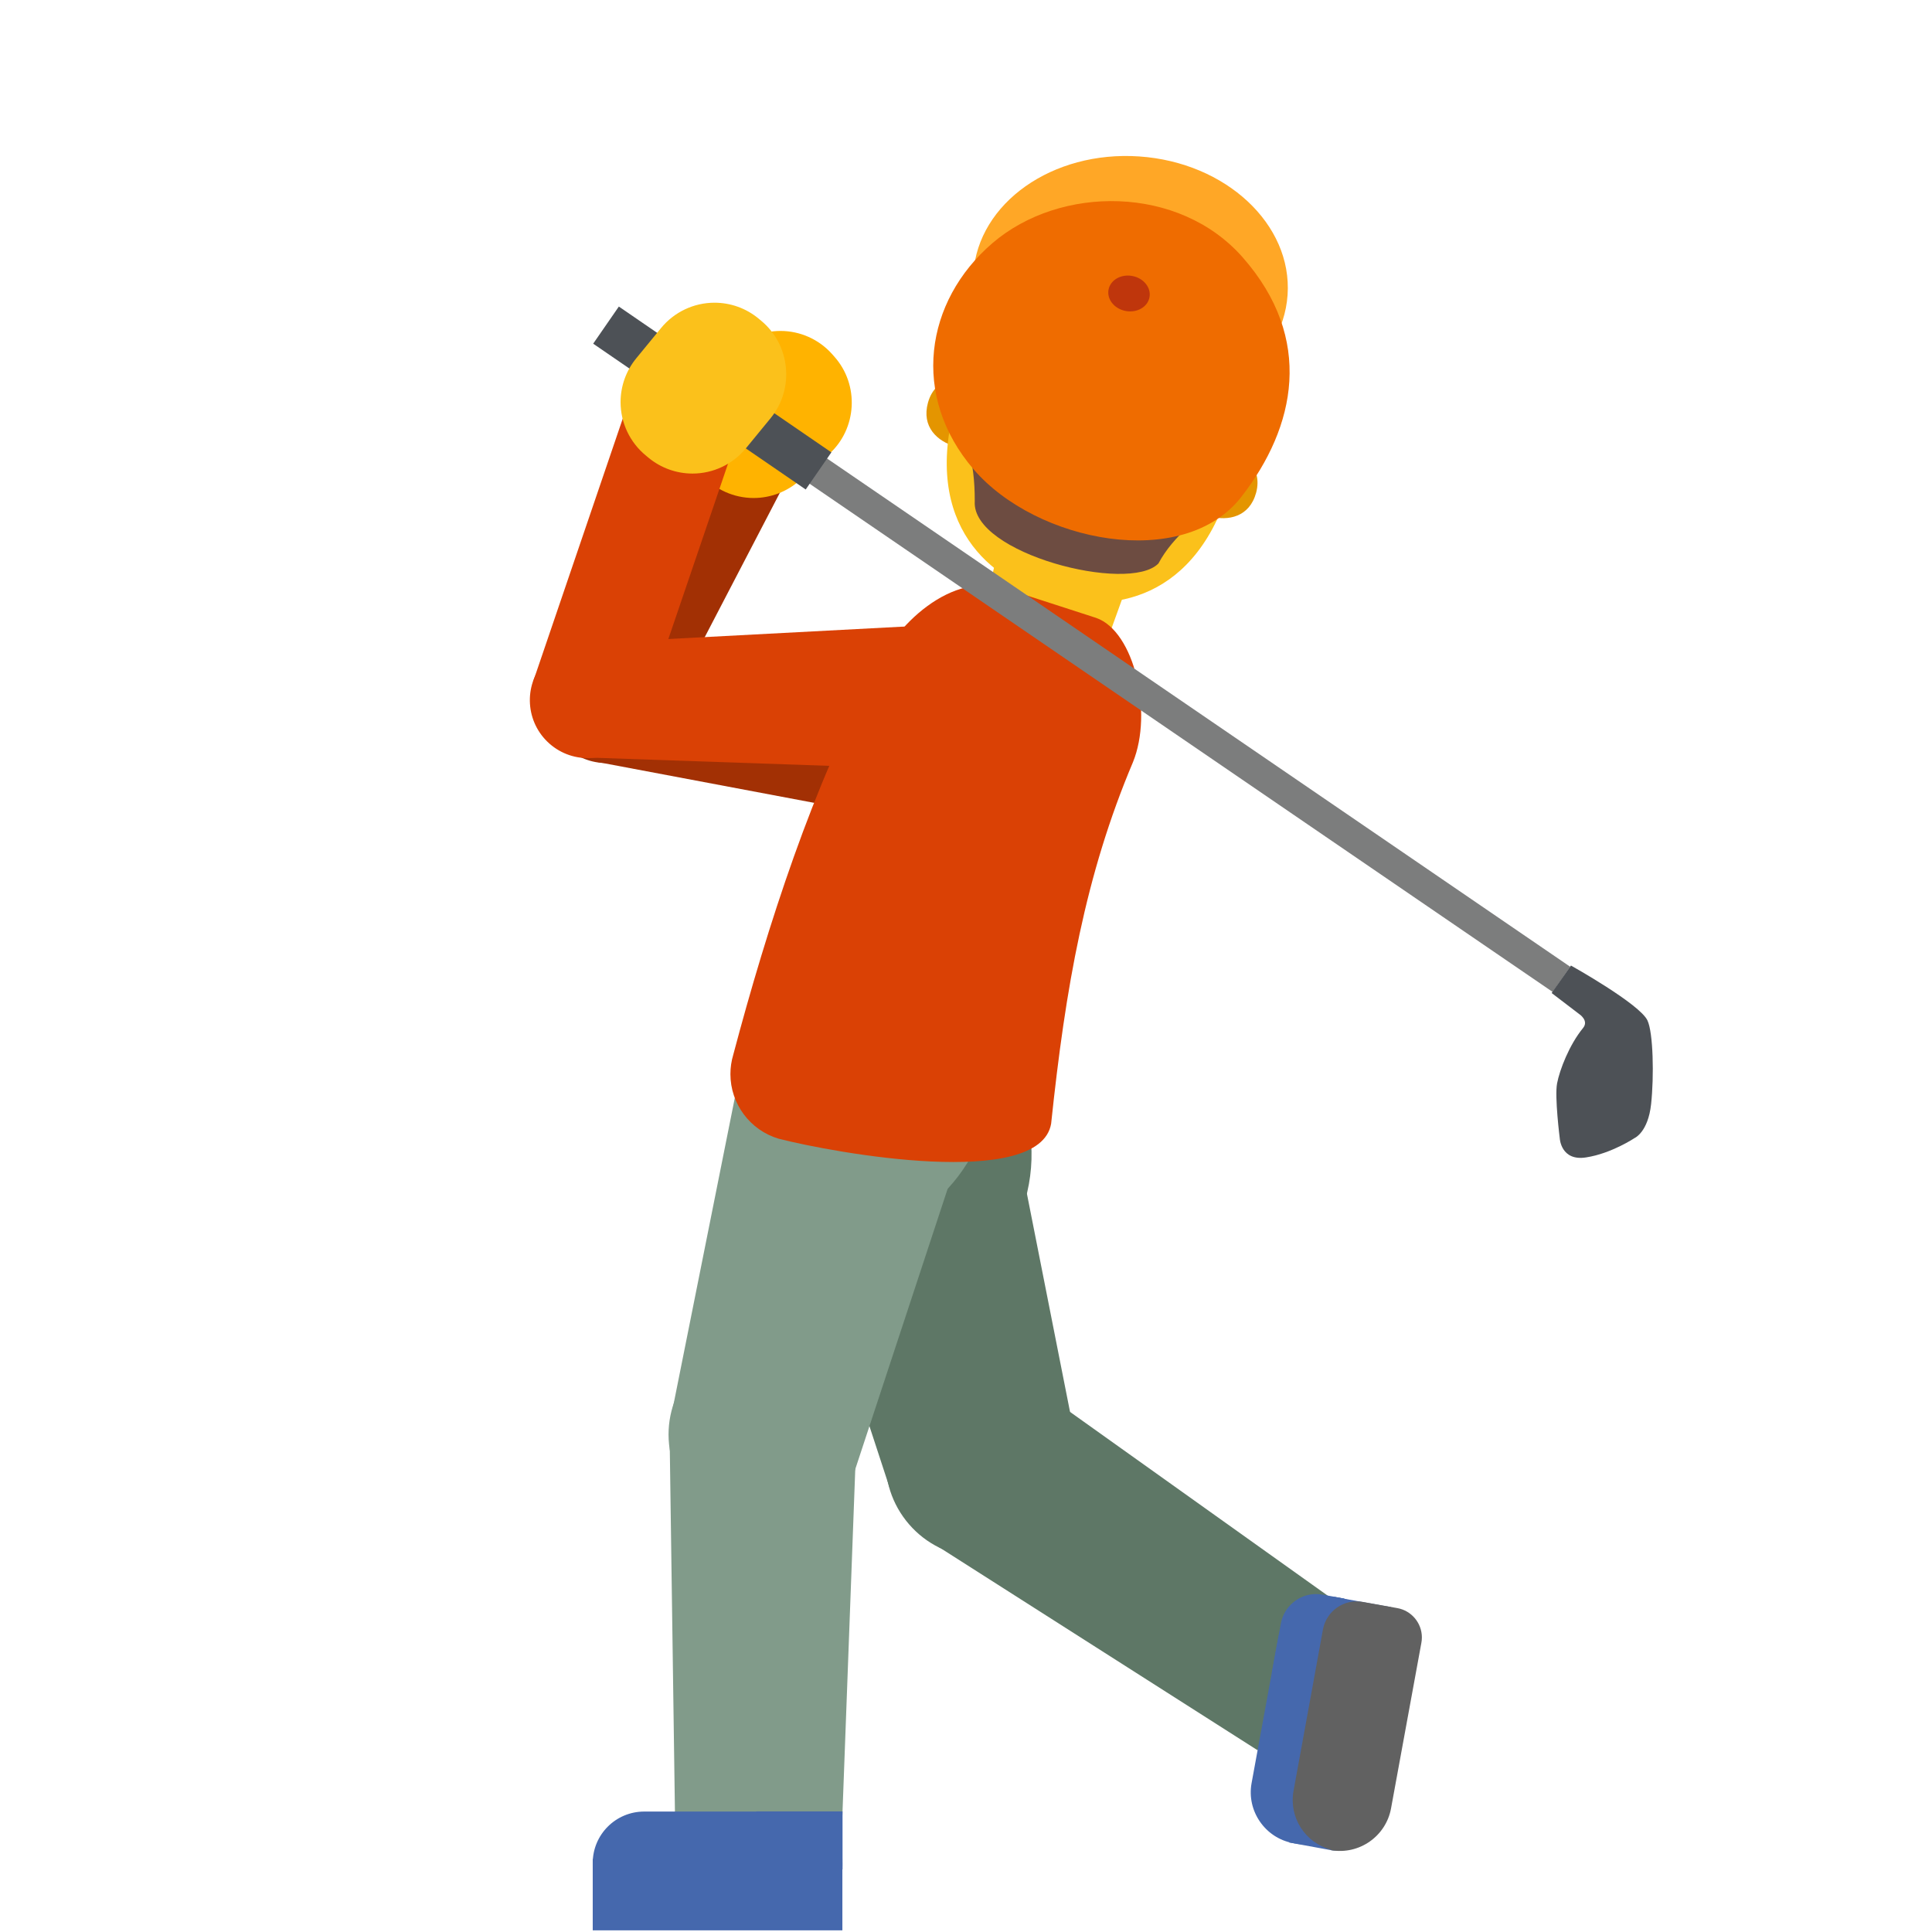 <?xml version="1.0" encoding="UTF-8" standalone="no"?>
<!DOCTYPE svg PUBLIC "-//W3C//DTD SVG 1.1//EN" "http://www.w3.org/Graphics/SVG/1.1/DTD/svg11.dtd">
<svg width="100%" height="100%" viewBox="0 0 128 128" version="1.1" xmlns="http://www.w3.org/2000/svg" xmlns:xlink="http://www.w3.org/1999/xlink" xml:space="preserve" xmlns:serif="http://www.serif.com/" style="fill-rule:evenodd;clip-rule:evenodd;stroke-linejoin:round;stroke-miterlimit:2;">
    <path d="M40.65,42.99L39.61,50.49L63.27,54.95L64.62,45.38L40.65,42.99Z" style="fill:rgb(162,48,4);fill-rule:nonzero;"/>
    <g transform="matrix(0.767,-0.642,0.642,0.767,-20.623,36.655)">
        <circle cx="40.14" cy="46.71" r="3.84" style="fill:rgb(162,48,4);"/>
    </g>
    <path d="M52.38,31.28L45.68,27.75L36.74,44.93L43.44,48.46L52.38,31.28Z" style="fill:rgb(162,48,4);fill-rule:nonzero;"/>
    <path d="M55.27,23.62L55.12,23.45C54.252,22.481 53.011,21.926 51.71,21.926C50.581,21.926 49.49,22.344 48.65,23.1L46.72,24.83C45.751,25.698 45.196,26.939 45.196,28.24C45.196,29.369 45.614,30.46 46.37,31.3L46.52,31.47C47.388,32.439 48.629,32.994 49.93,32.994C51.059,32.994 52.15,32.576 52.99,31.82L54.92,30.09C56.789,28.41 56.947,25.491 55.27,23.62Z" style="fill:rgb(255,179,0);fill-rule:nonzero;"/>
    <path d="M67.84,50.76C67.41,53.55 64.74,55.18 62.68,54.86C60.61,54.54 59.35,51.58 59.67,49.51C59.99,47.44 62.08,44.99 64.14,45.3C66.2,45.62 68.27,47.89 67.84,50.76Z" style="fill:rgb(22,167,218);fill-rule:nonzero;"/>
    <g transform="matrix(0.787,-0.617,0.617,0.787,-45.865,60.788)">
        <circle cx="65.05" cy="96.78" r="6.37" style="fill:rgb(94,119,102);"/>
    </g>
    <path d="M71.37,95.96L58.93,98.54L50.63,73.19L66.11,69.34L71.37,95.96Z" style="fill:rgb(94,119,102);fill-rule:nonzero;"/>
    <path d="M88.32,105.97L83.32,115.96L61.31,101.93L68.21,91.63L88.32,105.97ZM55.38,65.56C61.41,64.52 67.14,68.56 68.18,74.59C69.22,80.62 65.18,86.35 59.15,87.39C53.12,88.43 49.35,66.6 55.38,65.56Z" style="fill:rgb(94,119,102);fill-rule:nonzero;"/>
    <g>
        <path d="M91.55,109.84L89.8,119.4C89.461,121.24 87.67,122.476 85.83,122.14L85.66,122.11C83.82,121.771 82.584,119.98 82.92,118.14L84.67,108.58C85.009,106.74 86.8,105.504 88.64,105.84L88.81,105.87C90.67,106.21 91.89,107.99 91.55,109.84Z" style="fill:rgb(69,104,173);fill-rule:nonzero;"/>
        <path d="M92.17,106.48L89.36,121.82C89.27,122.34 88.77,122.68 88.25,122.59L85.41,122.07L88.39,105.8L92.17,106.48Z" style="fill:rgb(69,104,173);fill-rule:nonzero;"/>
        <path d="M89.07,105.91L88.04,111.53L84.26,110.84L84.86,107.56C85.065,106.435 86.054,105.61 87.197,105.61C87.343,105.61 87.487,105.624 87.63,105.65L89.07,105.91Z" style="fill:rgb(69,104,173);fill-rule:nonzero;"/>
    </g>
    <path d="M90.28,106.13C89.05,105.91 87.88,106.73 87.65,107.95L87.03,111.36L85.7,118.65C85.38,120.42 86.48,122.1 88.19,122.55L88.19,122.58C90.05,122.9 91.82,121.66 92.16,119.81L94.17,108.84C94.192,108.722 94.203,108.601 94.203,108.481C94.203,107.527 93.51,106.703 92.57,106.54L90.28,106.13Z" style="fill:rgb(97,97,97);fill-rule:nonzero;"/>
    <g transform="matrix(0.988,-0.151,0.151,0.988,-13.798,8.764)">
        <circle cx="50.71" cy="95.08" r="6.37" style="fill:rgb(129,155,138);"/>
    </g>
    <path d="M56.62,97.47L44.51,93.61L49.74,67.45L65.11,71.7L56.62,97.47Z" style="fill:rgb(129,155,138);fill-rule:nonzero;"/>
    <path d="M55.81,120.27L44.72,120.29L44.36,94.89L56.75,95.02L55.81,120.27ZM53.7,60.19C59.79,59.66 65.17,64.16 65.7,70.26C66.23,76.35 61.73,81.73 55.63,82.26C49.54,82.79 47.61,60.72 53.7,60.19Z" style="fill:rgb(129,155,138);fill-rule:nonzero;"/>
    <g>
        <path d="M76.18,34.6L72.62,44.46L64.78,42.66L69.11,22.29L76.18,34.6Z" style="fill:rgb(251,193,27);fill-rule:nonzero;"/>
        <g>
            <path d="M82.11,30.08C82.11,30.08 83.71,30.83 83.22,32.65C82.78,34.25 81.38,34.54 80.15,34.21L81.34,29.87L82.11,30.08ZM63.74,25.04C63.74,25.04 61.98,24.87 61.48,26.68C61.04,28.28 62.1,29.25 63.32,29.59L64.51,25.25L63.74,25.04Z" style="fill:rgb(228,149,0);fill-rule:nonzero;"/>
        </g>
        <path d="M76.18,15.69C68.92,13.7 65.48,18.8 63.31,26.7C61.06,34.89 65.75,38.46 69.63,39.53C73.46,40.58 79.35,39.98 81.62,31.73C83.8,23.83 83.44,17.68 76.18,15.69Z" style="fill:rgb(251,193,27);fill-rule:nonzero;"/>
        <path d="M76.75,37.33C77.72,35.5 79.59,34.11 81.3,32.84L82.42,30.3C82.42,30.3 82.66,30.48 82.85,30.74C83.03,30.98 83.12,31.15 83.12,31.15C83.12,31.15 83.76,28.82 84.63,25.64C85.53,22.37 84.46,17.01 76.67,14.71C76.67,14.71 76.53,14.67 76.47,14.65C76.41,14.63 76.27,14.6 76.27,14.6C68.4,12.6 64.74,16.66 63.85,19.93C62.98,23.1 62.34,25.44 62.34,25.44C62.34,25.44 62.5,25.34 62.78,25.23C63.08,25.11 63.38,25.07 63.38,25.07L63.05,27.83C63.98,28.79 64.59,30.4 64.58,33.21C64.35,36.67 74.8,39.34 76.75,37.33Z" style="fill:rgb(109,76,65);fill-rule:nonzero;"/>
        <g transform="matrix(0.068,-0.998,0.998,0.068,50.981,92.295)">
            <ellipse cx="74.9" cy="18.86" rx="8.48" ry="10.43" style="fill:rgb(255,167,38);"/>
        </g>
        <path d="M82.33,17.05C87.08,22.45 85.85,28.27 82.25,32.91C78.42,37.85 68.67,35.95 64.5,31.09C60.33,26.23 61.27,19.96 65.75,16.11C70.23,12.26 78.1,12.24 82.33,17.05Z" style="fill:rgb(239,108,0);fill-rule:nonzero;"/>
        <g transform="matrix(0.179,-0.984,0.984,0.179,42.262,89.564)">
            <ellipse cx="74.8" cy="19.46" rx="1.18" ry="1.38" style="fill:rgb(191,54,12);"/>
        </g>
    </g>
    <path d="M51.58,75.44C49.694,74.878 48.392,73.131 48.392,71.163C48.392,70.728 48.455,70.296 48.58,69.88C50.83,61.39 53.94,51.76 57.92,44.6C59.19,41.5 63.07,37.7 66.79,39.05L72.63,40.94C75.16,41.83 76.4,47.21 75.06,50.5C71.91,57.94 70.59,65.41 69.64,74.45C68.87,78.85 55.26,76.39 51.58,75.44Z" style="fill:rgb(218,65,5);fill-rule:nonzero;"/>
    <g>
        <path d="M52.4,127.01L42.68,127.01C40.79,127.01 39.27,125.48 39.27,123.6L39.27,123.43C39.27,121.54 40.8,120.02 42.68,120.02L52.4,120.02C54.29,120.02 55.81,121.55 55.81,123.43L55.81,123.6C55.81,125.48 54.28,127.01 52.4,127.01Z" style="fill:rgb(69,104,173);fill-rule:nonzero;"/>
        <rect x="39.27" y="123.16" width="16.54" height="4.73" style="fill:rgb(69,104,173);fill-rule:nonzero;"/>
        <rect x="50.1" y="120.01" width="5.72" height="3.84" style="fill:rgb(69,104,173);fill-rule:nonzero;"/>
    </g>
    <g>
        <path d="M102.87,65.72L104.03,64.05L42.37,21.88L41.21,23.55L102.87,65.72Z" style="fill:rgb(124,125,125);fill-rule:nonzero;"/>
        <path d="M53.38,32.43L55.08,29.97L41,20.31L39.3,22.77L53.38,32.43ZM104.08,63.97C104.08,63.97 108.65,66.52 109.15,67.61C109.53,68.42 109.59,71.3 109.39,73.15C109.19,75 108.31,75.39 108.31,75.39C108.31,75.39 106.77,76.42 105.09,76.68C103.42,76.95 103.34,75.43 103.34,75.43C103.34,75.43 102.99,72.68 103.16,71.78C103.33,70.88 103.97,69.22 104.88,68.11C105.29,67.61 104.62,67.18 104.62,67.18L102.8,65.79L104.08,63.97Z" style="fill:rgb(77,81,86);fill-rule:nonzero;"/>
    </g>
    <g>
        <path d="M38.91,42.62L39.02,50.19L63.07,51.02L62.96,41.35L38.91,42.62Z" style="fill:rgb(218,65,5);fill-rule:nonzero;"/>
        <g transform="matrix(0.661,-0.75,0.75,0.661,-21.587,44.958)">
            <circle cx="38.96" cy="46.37" r="3.84" style="fill:rgb(218,65,5);"/>
        </g>
        <path d="M48.73,29.26L41.58,26.79L35.33,45.13L42.49,47.6L48.73,29.26Z" style="fill:rgb(218,65,5);fill-rule:nonzero;"/>
        <path d="M50.43,21.25L50.25,21.1C49.431,20.424 48.401,20.055 47.339,20.055C45.969,20.055 44.669,20.67 43.8,21.73L42.16,23.73C41.484,24.549 41.115,25.579 41.115,26.641C41.115,28.011 41.73,29.311 42.79,30.18L42.97,30.33C43.789,31.006 44.819,31.375 45.881,31.375C47.251,31.375 48.551,30.76 49.42,29.7L51.06,27.7C52.65,25.756 52.366,22.85 50.43,21.25Z" style="fill:rgb(251,193,27);fill-rule:nonzero;"/>
        <path d="M66.95,46.19C66.95,49.01 64.56,51.02 62.47,51.02C60.38,51.02 58.68,48.28 58.68,46.19C58.68,44.1 60.37,41.36 62.47,41.36C64.56,41.35 66.95,43.28 66.95,46.19Z" style="fill:rgb(218,65,5);fill-rule:nonzero;"/>
    </g>
</svg>

